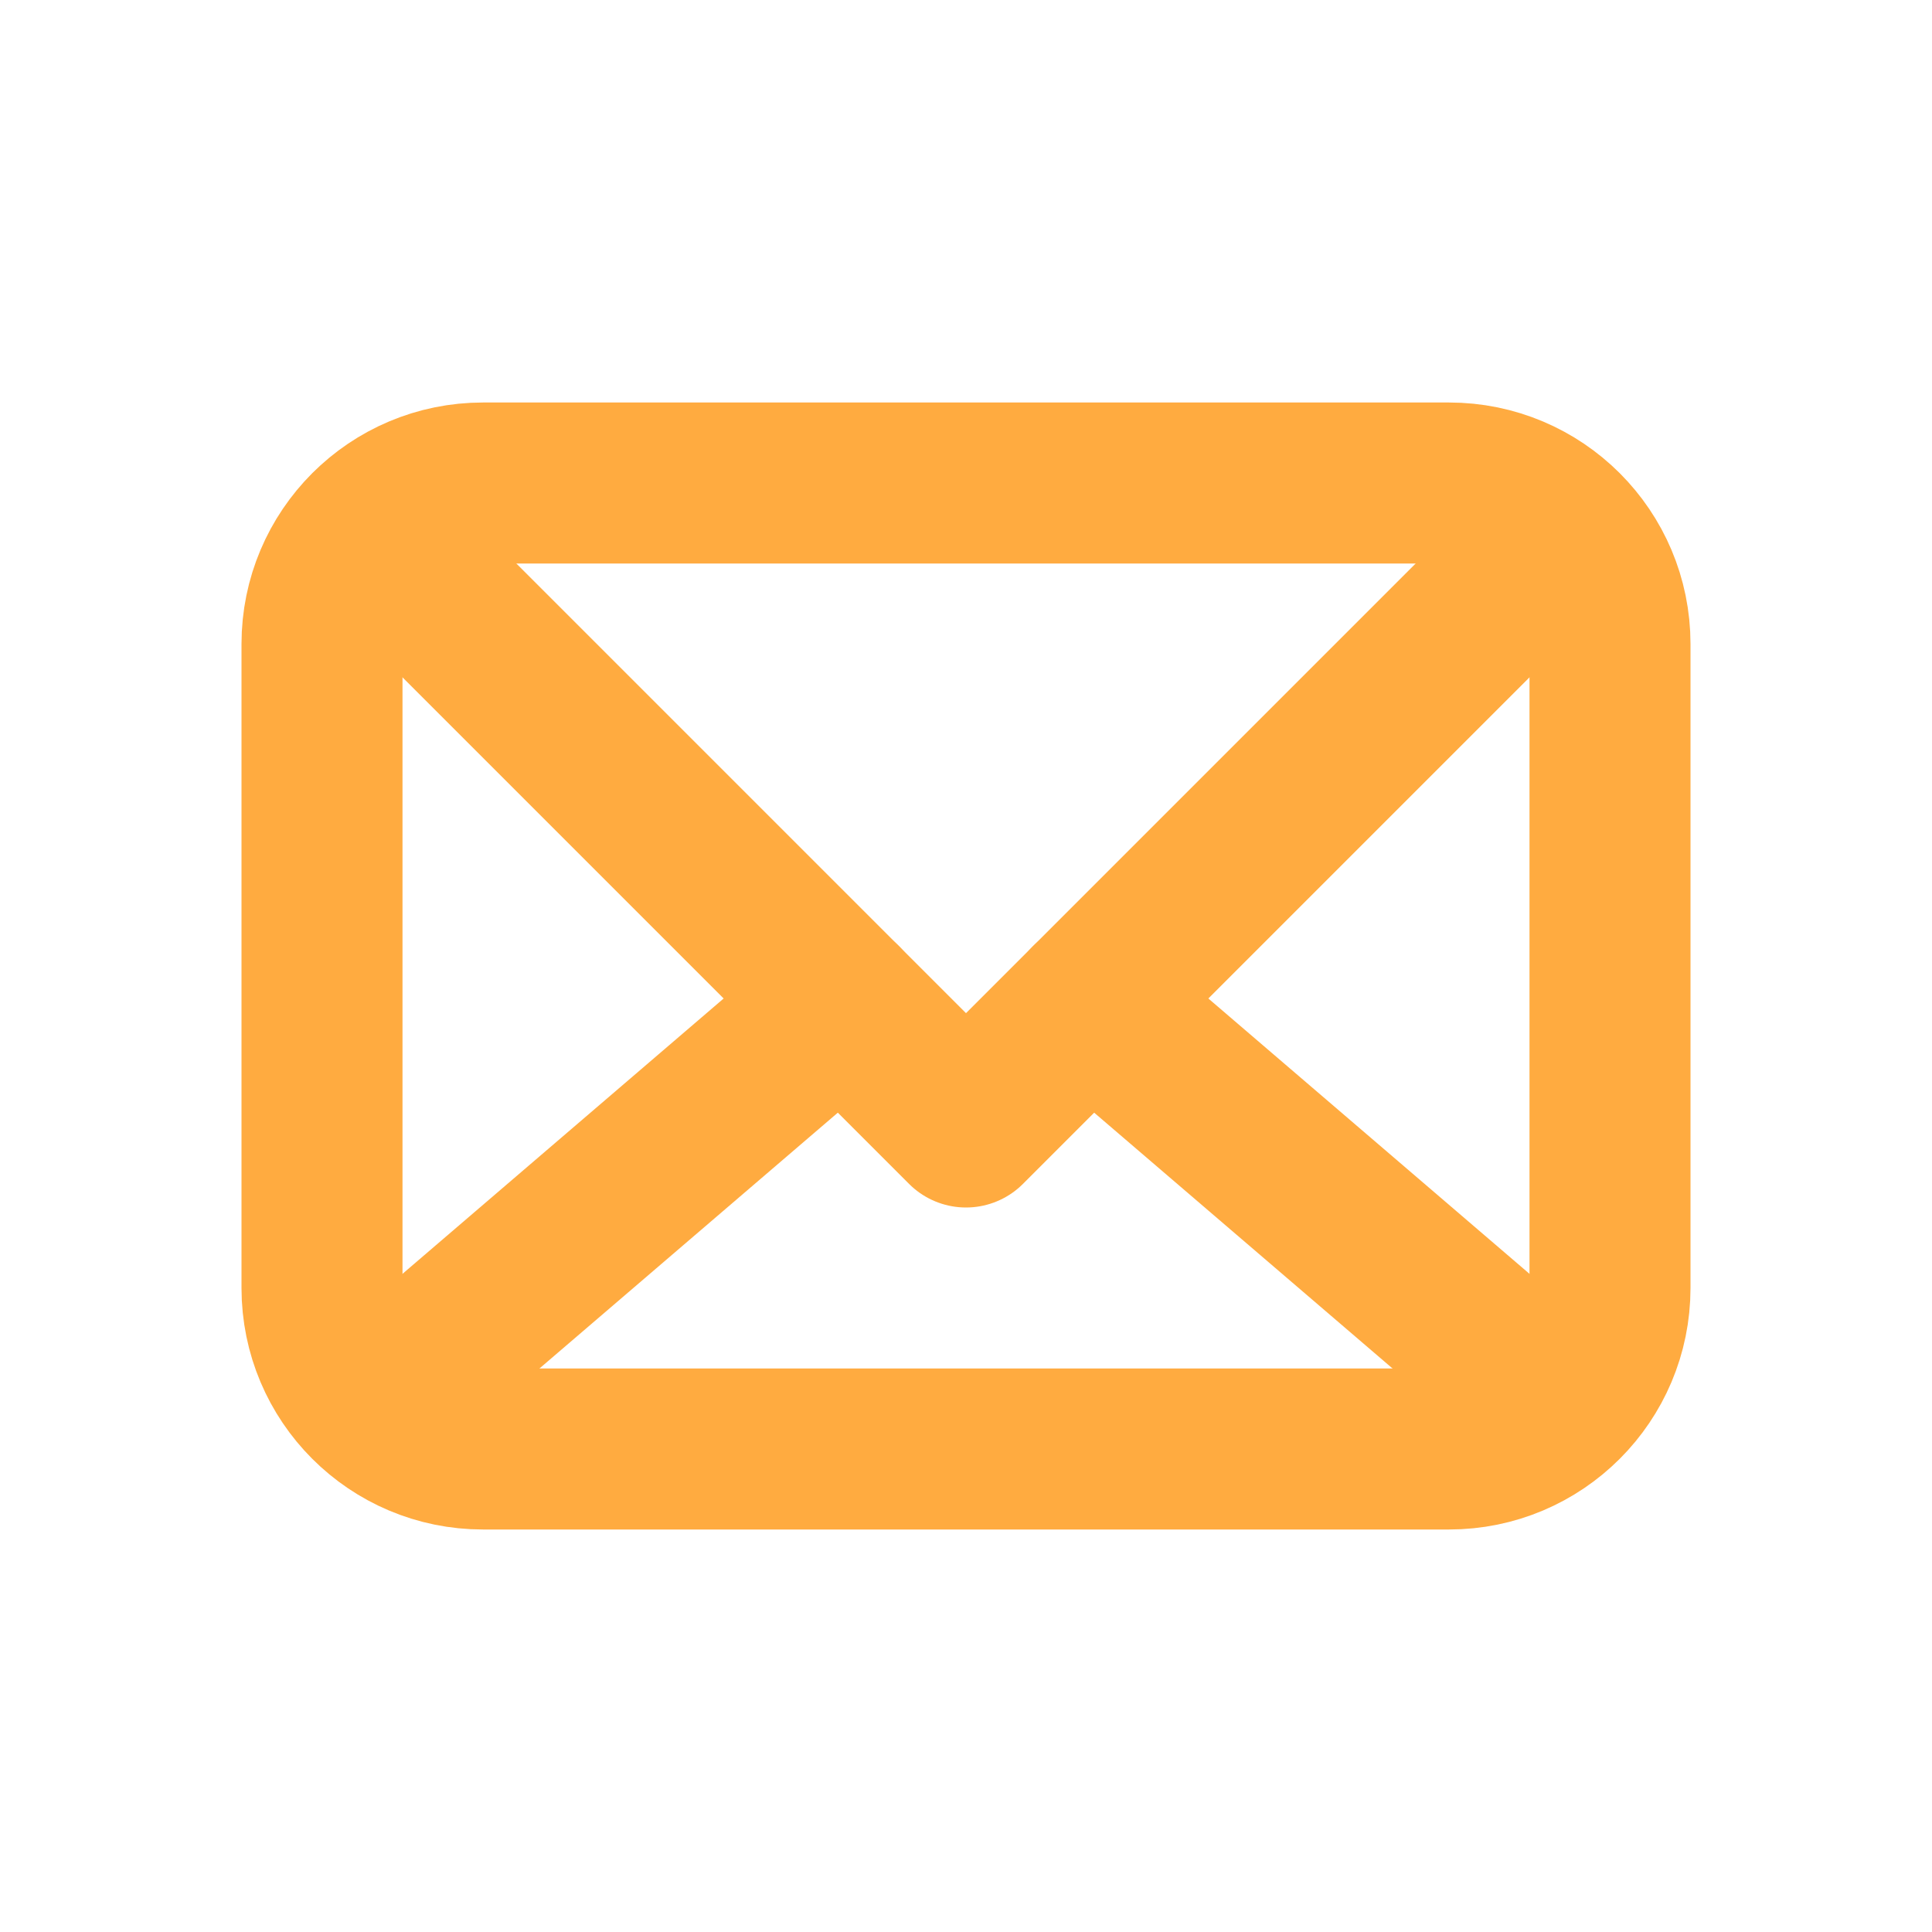 <svg width="24" height="24" viewBox="0 0 24 24" fill="none" xmlns="http://www.w3.org/2000/svg">
<g clip-path="url(#clip0_3224_8085)">
<path d="M18 6H6C4.895 6 4 6.895 4 8V16C4 17.105 4.895 18 6 18H18C19.105 18 20 17.105 20 16V8C20 6.895 19.105 6 18 6Z" stroke="#FFAB40" stroke-width="2" stroke-linecap="round" stroke-linejoin="round"/>
<path d="M4.59 6.59L12 14L19.41 6.59" stroke="#FFAB40" stroke-width="2" stroke-linecap="round" stroke-linejoin="round"/>
<path d="M19.36 17.45L13.54 12.46" stroke="#FFAB40" stroke-width="2" stroke-linecap="round" stroke-linejoin="round"/>
<path d="M10.46 12.46L4.64 17.45" stroke="#FFAB40" stroke-width="2" stroke-linecap="round" stroke-linejoin="round"/>
</g>
<defs>
<clipPath id="clip0_3224_8085">
<rect width="18" height="14" fill="white" transform="translate(3 5)"/>
</clipPath>
</defs>
</svg>

